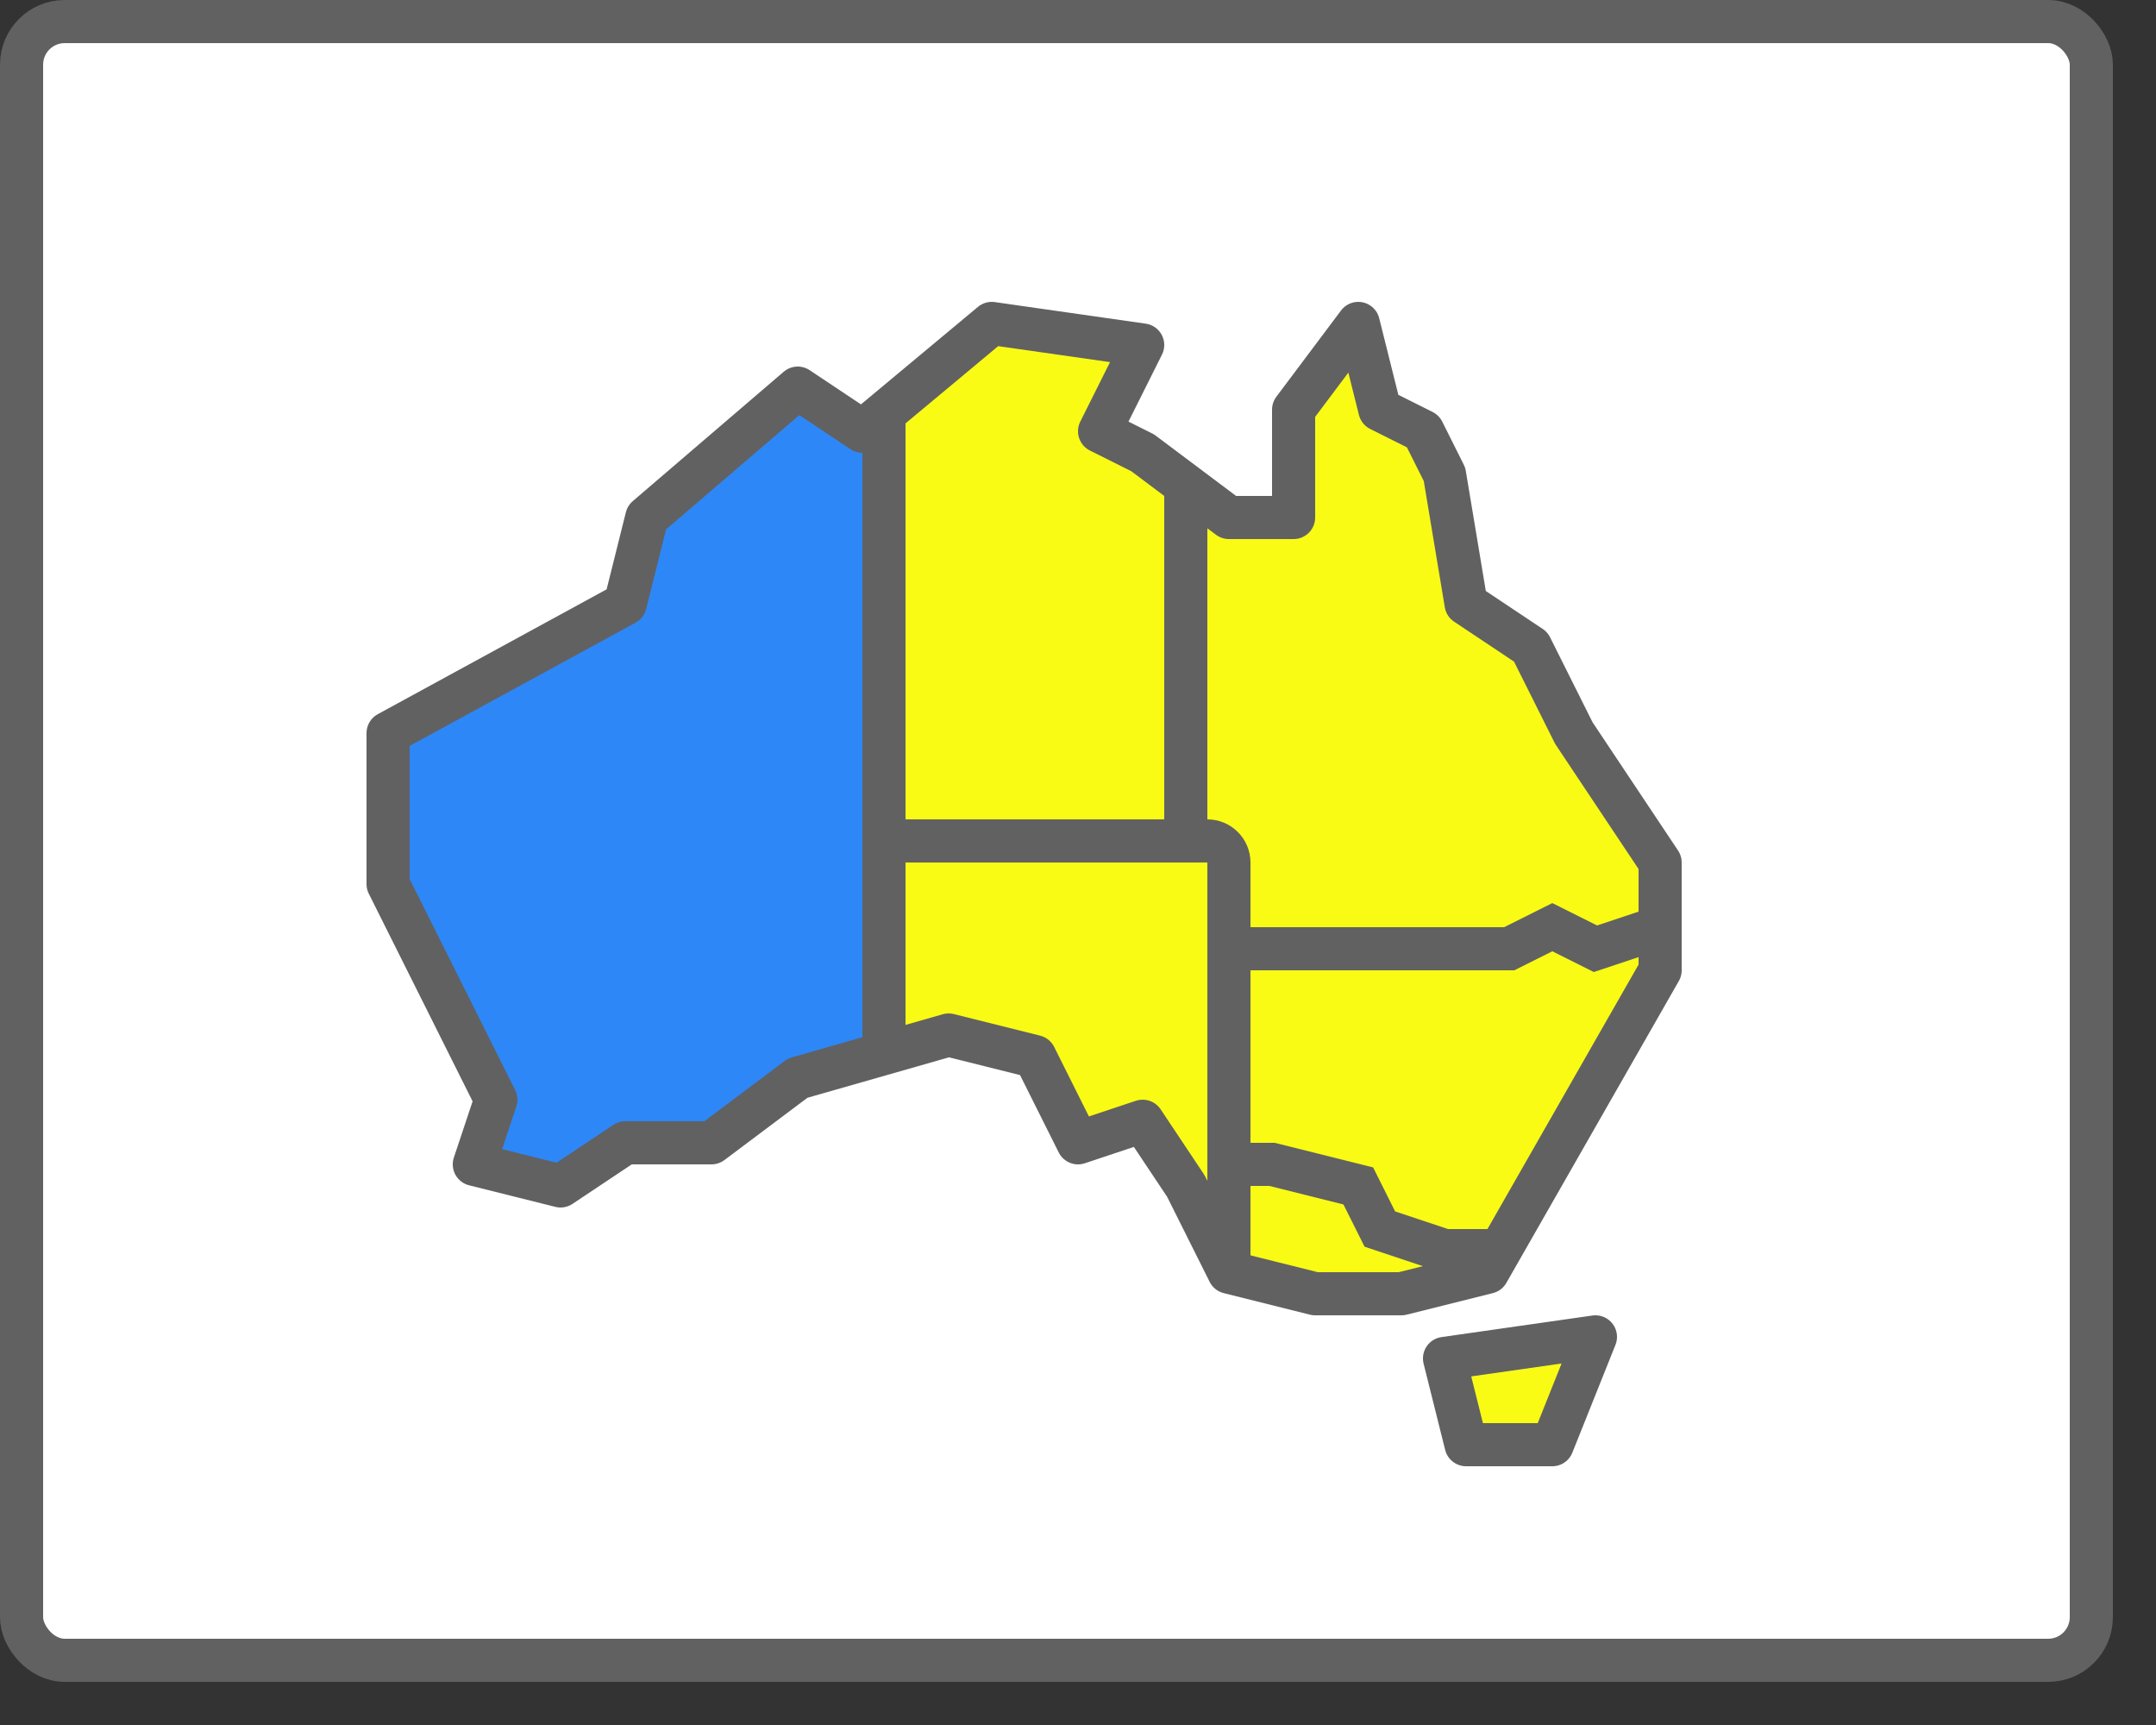 <svg width="50" height="40" viewBox="0 0 50 40" fill="none" xmlns="http://www.w3.org/2000/svg">
<rect x="0" y="0" width="50" height="40" fill="#333333" stroke="none"/>
<rect x="0.5" y="0.5" width="48" height="38" rx="1" fill="white"/>
<path d="M20.5 24.5V10L18.5 9L15 12L14.5 14L9 17V20.5L11.5 25.5L11 27L13 27.5L14.5 26.5H16.5L18.5 25L20.5 24.5Z" fill="#2E87F7"/>
<path d="M20.5 10V24H23L25 26.5L26.5 26L28.5 29.5L31 30L34.5 29.5L38.5 22.5V20L35.5 15L34 14L33 10L32 9.5L31.5 8L30 9.5V12H28.5L25.5 10L26.5 8L23 7.5L20.5 10Z" fill="#F9FB15"/>
<path d="M23 7.5L26.5 8L25.5 10L26.5 10.5L28.5 12H30V9.5L31.5 7.5L32 9.5L33 10L33.5 11L34 14L35.5 15L36.5 17L38.5 20V22.5L34.5 29.5L32.5 30H30.5L28.5 29.5L27.5 27.5L26.5 26L25 26.5L24 24.5L22 24L18.5 25L16.5 26.5H14.5L13 27.5L11 27L11.5 25.5L9 20.5V17L14.5 14L15 12L18.5 9L20 10L23 7.5Z" stroke="#616162" stroke-linejoin="round"/>
<path d="M20.5 9.5V24.5" stroke="#616162"/>
<path d="M27.5 11V19.5" stroke="#616162"/>
<path d="M20.5 19.5H28C28.276 19.5 28.5 19.724 28.5 20V29.5" stroke="#616162"/>
<path d="M34.5 29H33.5L32 28.5L31.5 27.5L29.5 27H29" stroke="#616162"/>
<path d="M38.5 21.5L37 22L36 21.5L35 22H29" stroke="#616162"/>
<path d="M34 33.5L33.5 31.5L37 31L36 33.5H34Z" fill="#F9FB15" stroke="#616162" stroke-linejoin="round"/>
<rect x="0.5" y="0.5" width="48" height="38" rx="1" stroke="#616161"/>

</svg>
